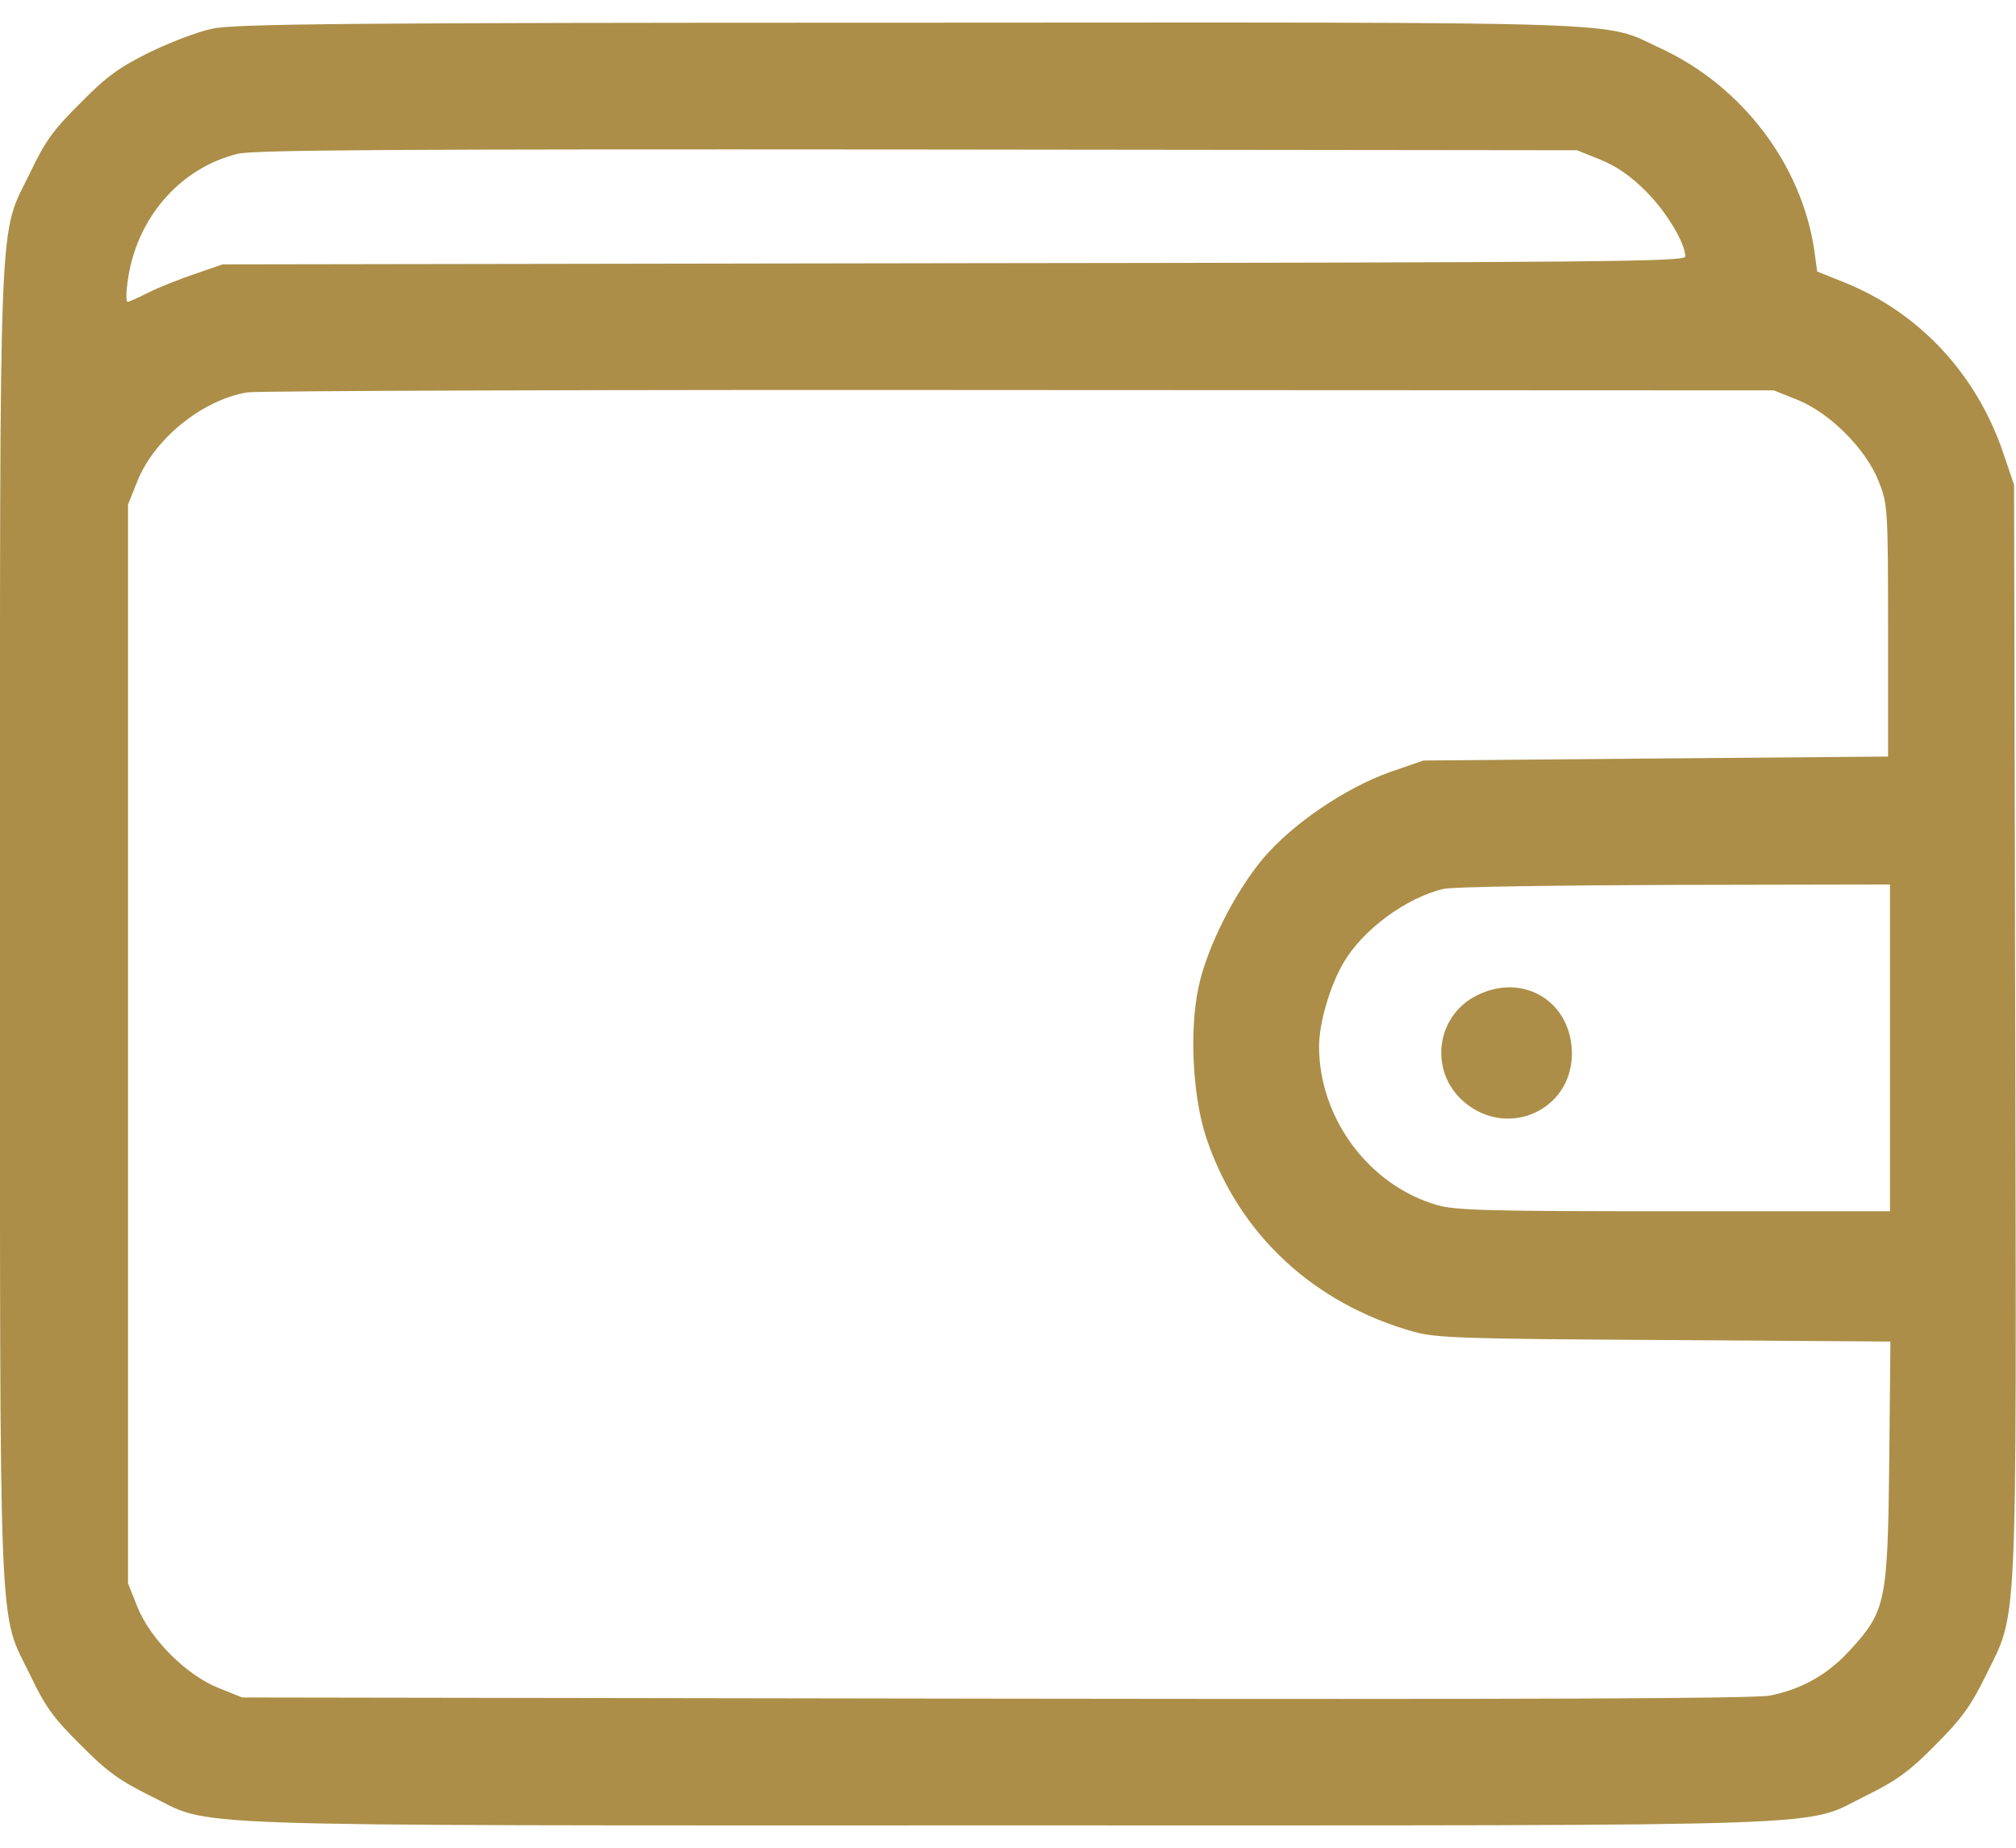 <svg width="24" height="22" viewBox="0 0 24 22" fill="none" xmlns="http://www.w3.org/2000/svg">
<path d="M2.532 0.341C2.363 0.373 2.025 0.505 1.782 0.622C1.421 0.8 1.266 0.912 0.957 1.227C0.638 1.541 0.535 1.686 0.361 2.052C-0.023 2.844 0 2.239 0 11C0 19.761 -0.023 19.156 0.361 19.948C0.535 20.314 0.638 20.459 0.957 20.773C1.266 21.087 1.421 21.2 1.782 21.378C2.56 21.758 1.782 21.734 12 21.734C22.219 21.734 21.441 21.758 22.219 21.378C22.58 21.2 22.735 21.087 23.039 20.778C23.349 20.469 23.461 20.314 23.639 19.953C24.024 19.161 24.005 19.611 23.991 12.266L23.977 5.773L23.85 5.398C23.532 4.456 22.852 3.725 21.961 3.364L21.633 3.233L21.6 2.989C21.45 1.958 20.738 1.02 19.758 0.57C19.064 0.247 19.608 0.266 10.796 0.27C4.182 0.27 2.785 0.284 2.532 0.341ZM19.055 1.902C19.247 1.981 19.416 2.098 19.594 2.277C19.838 2.52 20.063 2.895 20.063 3.055C20.063 3.116 19.041 3.125 11.358 3.134L2.649 3.148L2.321 3.261C2.142 3.322 1.894 3.42 1.772 3.481C1.65 3.542 1.538 3.594 1.519 3.594C1.5 3.594 1.5 3.486 1.519 3.355C1.617 2.605 2.138 2 2.832 1.831C3.019 1.784 4.782 1.775 10.922 1.78L18.774 1.789L19.055 1.902ZM21.399 4.761C21.783 4.916 22.21 5.342 22.364 5.727C22.472 6.003 22.477 6.036 22.477 7.508V9.008L19.711 9.031L16.946 9.055L16.552 9.191C16.013 9.383 15.385 9.809 15.033 10.226C14.696 10.63 14.367 11.286 14.269 11.75C14.156 12.275 14.199 13.067 14.363 13.555C14.747 14.694 15.633 15.519 16.828 15.856C17.1 15.931 17.405 15.941 19.819 15.955L22.505 15.973L22.491 17.413C22.472 19.072 22.449 19.18 22.032 19.639C21.76 19.939 21.45 20.113 21.071 20.188C20.864 20.225 18.366 20.234 11.836 20.225L2.883 20.211L2.602 20.098C2.217 19.944 1.791 19.517 1.636 19.133L1.524 18.852V12.43V6.008L1.636 5.727C1.842 5.22 2.405 4.766 2.939 4.672C3.066 4.653 7.205 4.639 12.141 4.644L21.117 4.648L21.399 4.761ZM22.5 12.476V14.422H19.931C17.719 14.422 17.325 14.412 17.105 14.347C16.299 14.113 15.708 13.32 15.703 12.467C15.703 12.181 15.83 11.741 15.999 11.455C16.228 11.066 16.744 10.686 17.189 10.583C17.288 10.559 18.521 10.541 19.936 10.536L22.5 10.531V12.476Z" fill="#AC8E48"/>
<path d="M17.579 11.853C17.086 12.101 17.011 12.767 17.433 13.123C17.949 13.559 18.704 13.222 18.713 12.556C18.718 11.928 18.136 11.572 17.579 11.853Z" fill="#AC8E48"/>
</svg>
